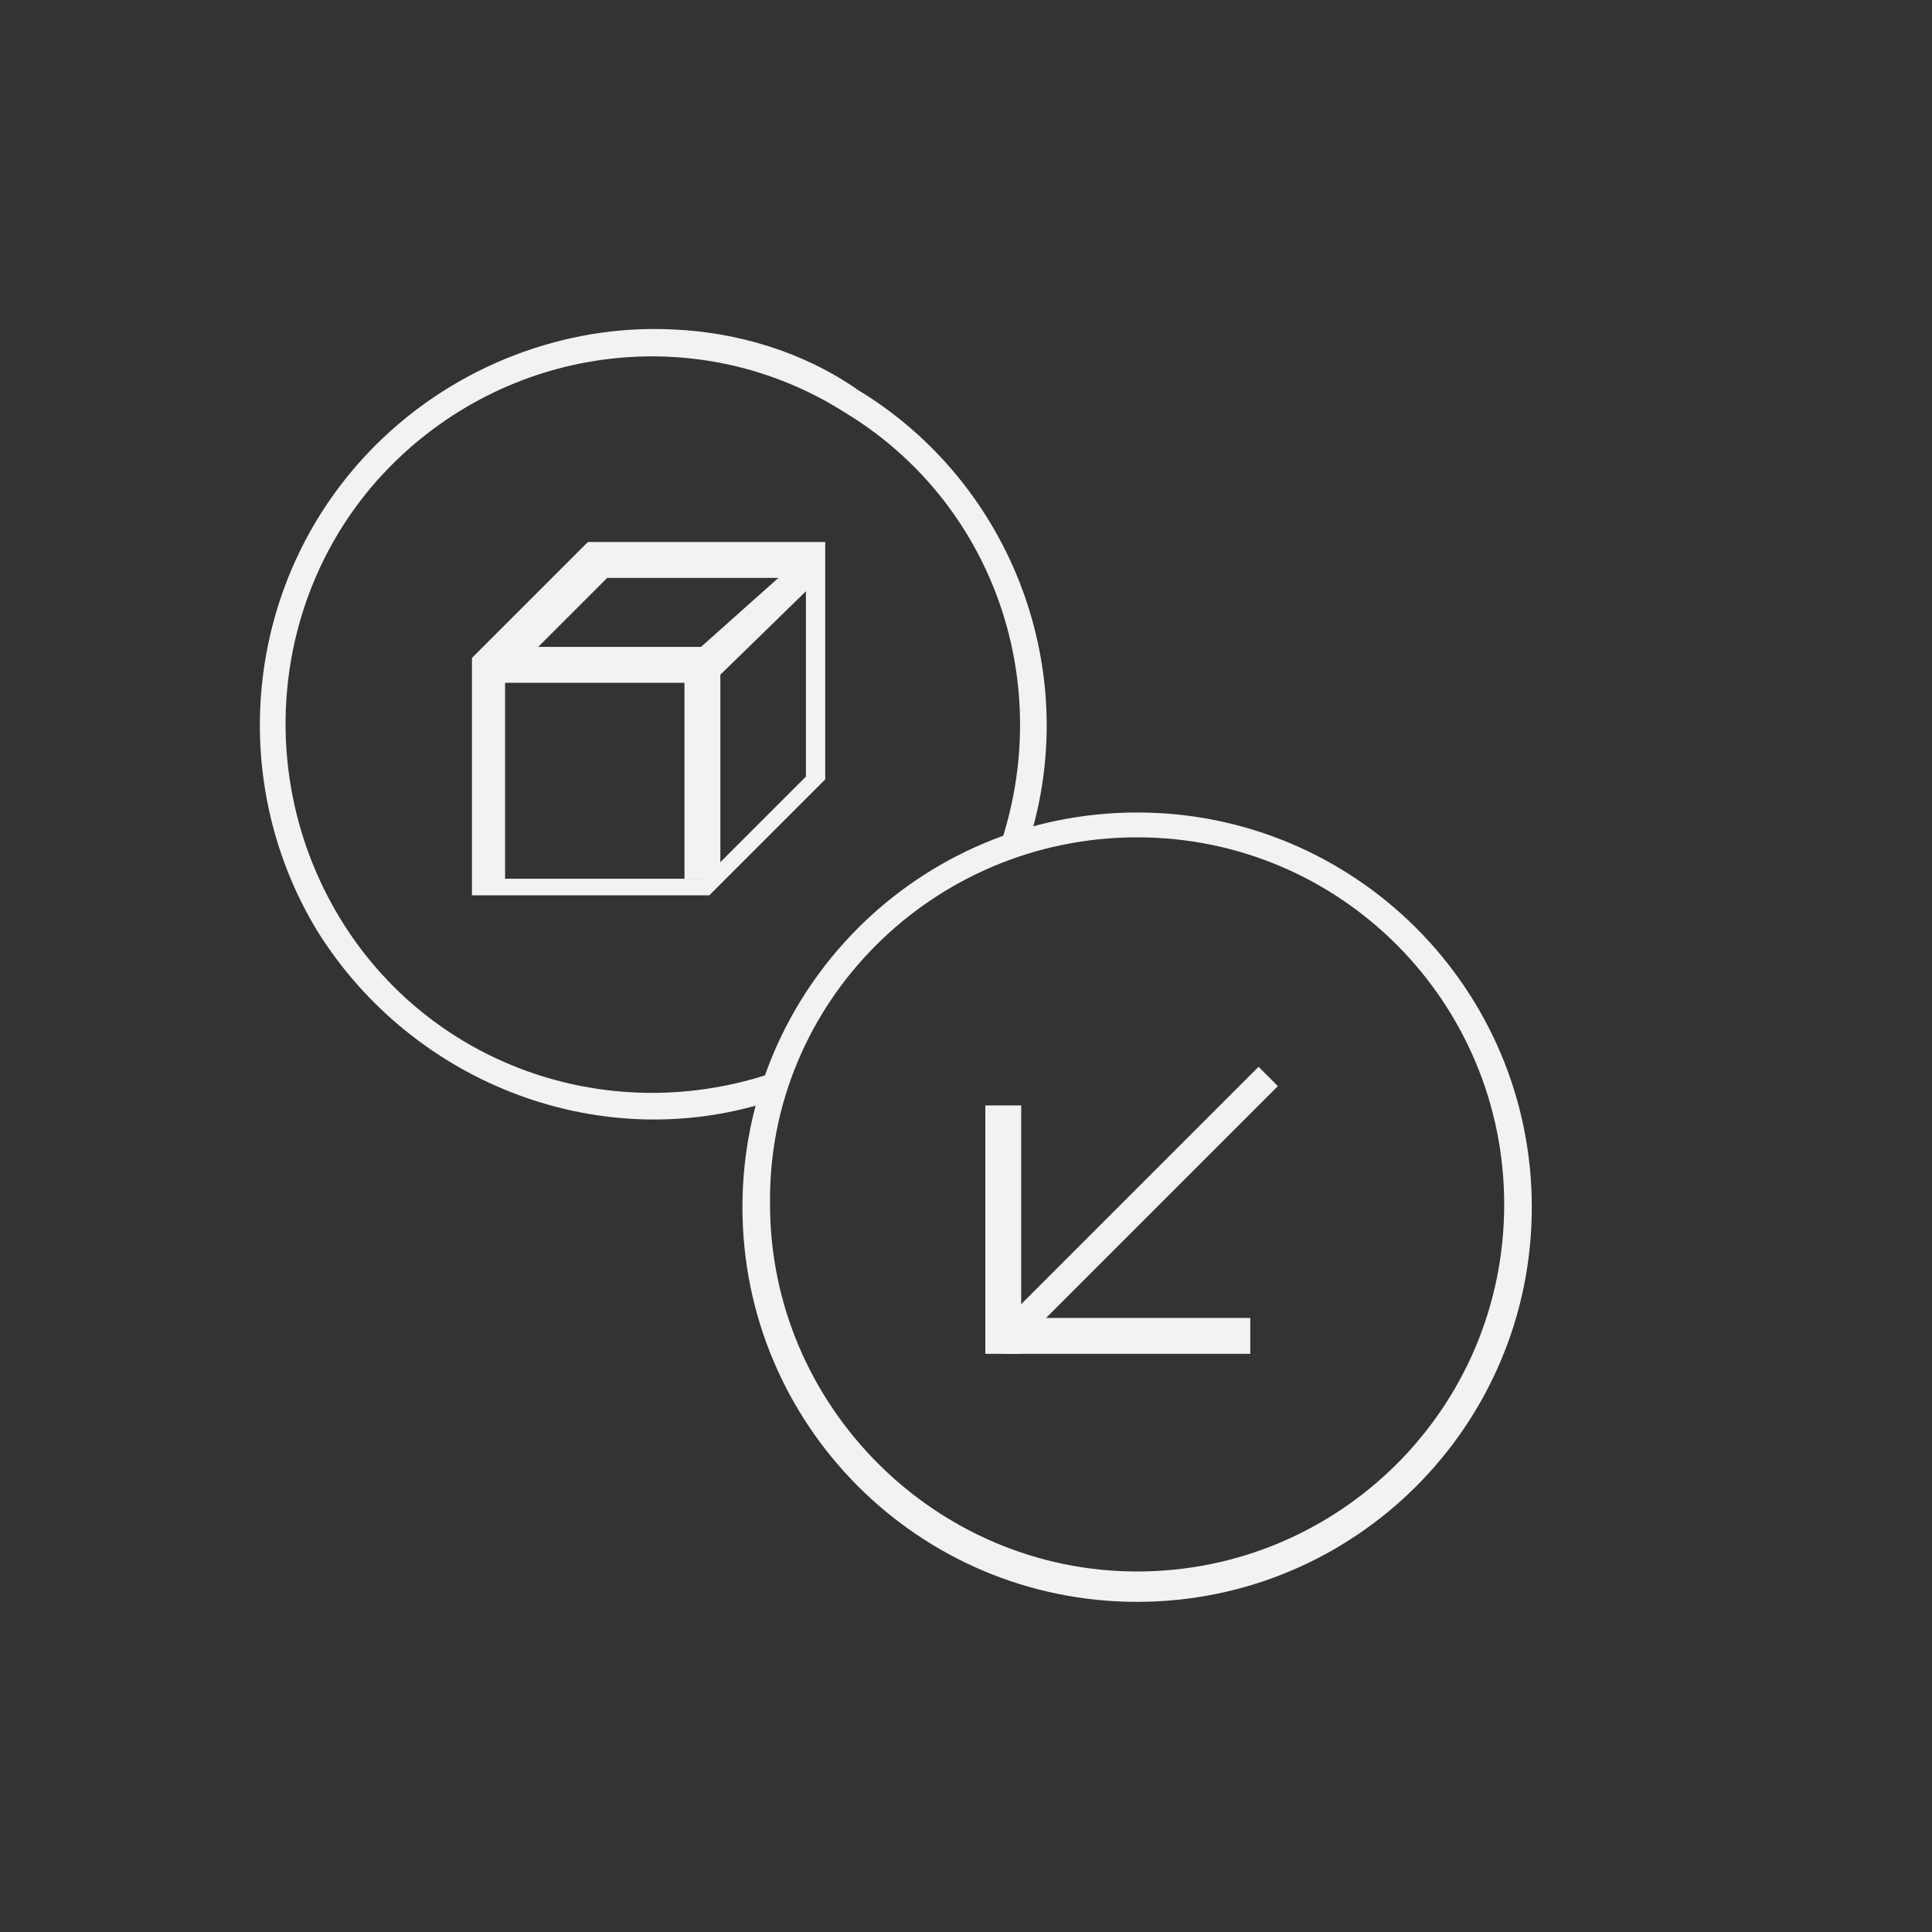 <?xml version="1.0" encoding="utf-8"?>
<!-- Generator: Adobe Illustrator 21.0.0, SVG Export Plug-In . SVG Version: 6.00 Build 0)  -->
<svg version="1.1" id="Capa_1" xmlns="http://www.w3.org/2000/svg" xmlns:xlink="http://www.w3.org/1999/xlink" x="0px" y="0px"
	 viewBox="0 0 70 70" style="enable-background:new 0 0 70 70;" xml:space="preserve">
<rect x="0" y="0" width="70" height="70" fill="#333333" stroke="none"/>
<style type="text/css">
	.st0{fill:#F2F2F2;}
</style>
<g>
	<g transform="translate(0,-952.362)">
		<path class="st0" d="M41.2,981.8c-7.9,0-14.3,6.4-14.3,14.3c0,7.9,6.4,14.3,14.3,14.3s14.3-6.4,14.3-14.3
			C55.5,988.2,49.1,981.8,41.2,981.8z M41.2,982.7c7.4,0,13.3,6,13.3,13.3c0,7.4-6,13.3-13.3,13.3s-13.3-6-13.3-13.3
			C27.8,988.7,33.8,982.7,41.2,982.7z"/>
		<path class="st0" d="M24.4,964.3c-3.9-0.2-7.9,1.3-10.8,4.2c-4.7,4.7-5.5,12-2.1,17.6c3.5,5.6,10.4,8.2,16.6,6.1
			c0.3-0.1,0.4-0.4,0.3-0.6c-0.1-0.3-0.4-0.4-0.6-0.3c0,0,0,0,0,0c-5.9,1.9-12.3-0.4-15.5-5.7c-3.2-5.3-2.4-12.1,1.9-16.4
			c4.4-4.4,11.2-5.2,16.4-1.9c5.3,3.2,7.6,9.6,5.7,15.5c-0.1,0.3,0.1,0.5,0.3,0.6s0.5-0.1,0.6-0.3c0,0,0,0,0,0
			c2.1-6.3-0.5-13.2-6.1-16.6C29.1,965.1,26.7,964.4,24.4,964.3L24.4,964.3z"/>
		<path class="st0" d="M21.3,972l-4.2,4.2v8.6h0.5h8.1l4.2-4.2V972H21.3z M22,973.3h7.2v7.2l-3.7,3.7h-7.2v-7.2L22,973.3z"/>
		<path class="st0" d="M29.1,972.5l-3.7,3.3h-7.7v1.3h8.1l4-3.9L29.1,972.5z"/>
		<path class="st0" d="M24.8,976.5v7.7h1.3v-7.7H24.8z"/>
		<g transform="matrix(1,0,0,-1,0,2032.014)">
			<path class="st0" d="M35.7,1030.6v9h1.3v-9H35.7z"/>
			<path class="st0" d="M45.3,1030.6h-9v1.3h9V1030.6z"/>
			<path class="st0" d="M36.8,1030.8l-0.7,0.7l9.5,9.5l0.7-0.7L36.8,1030.8z"/>
		</g>
	</g>
</g>
</svg>
